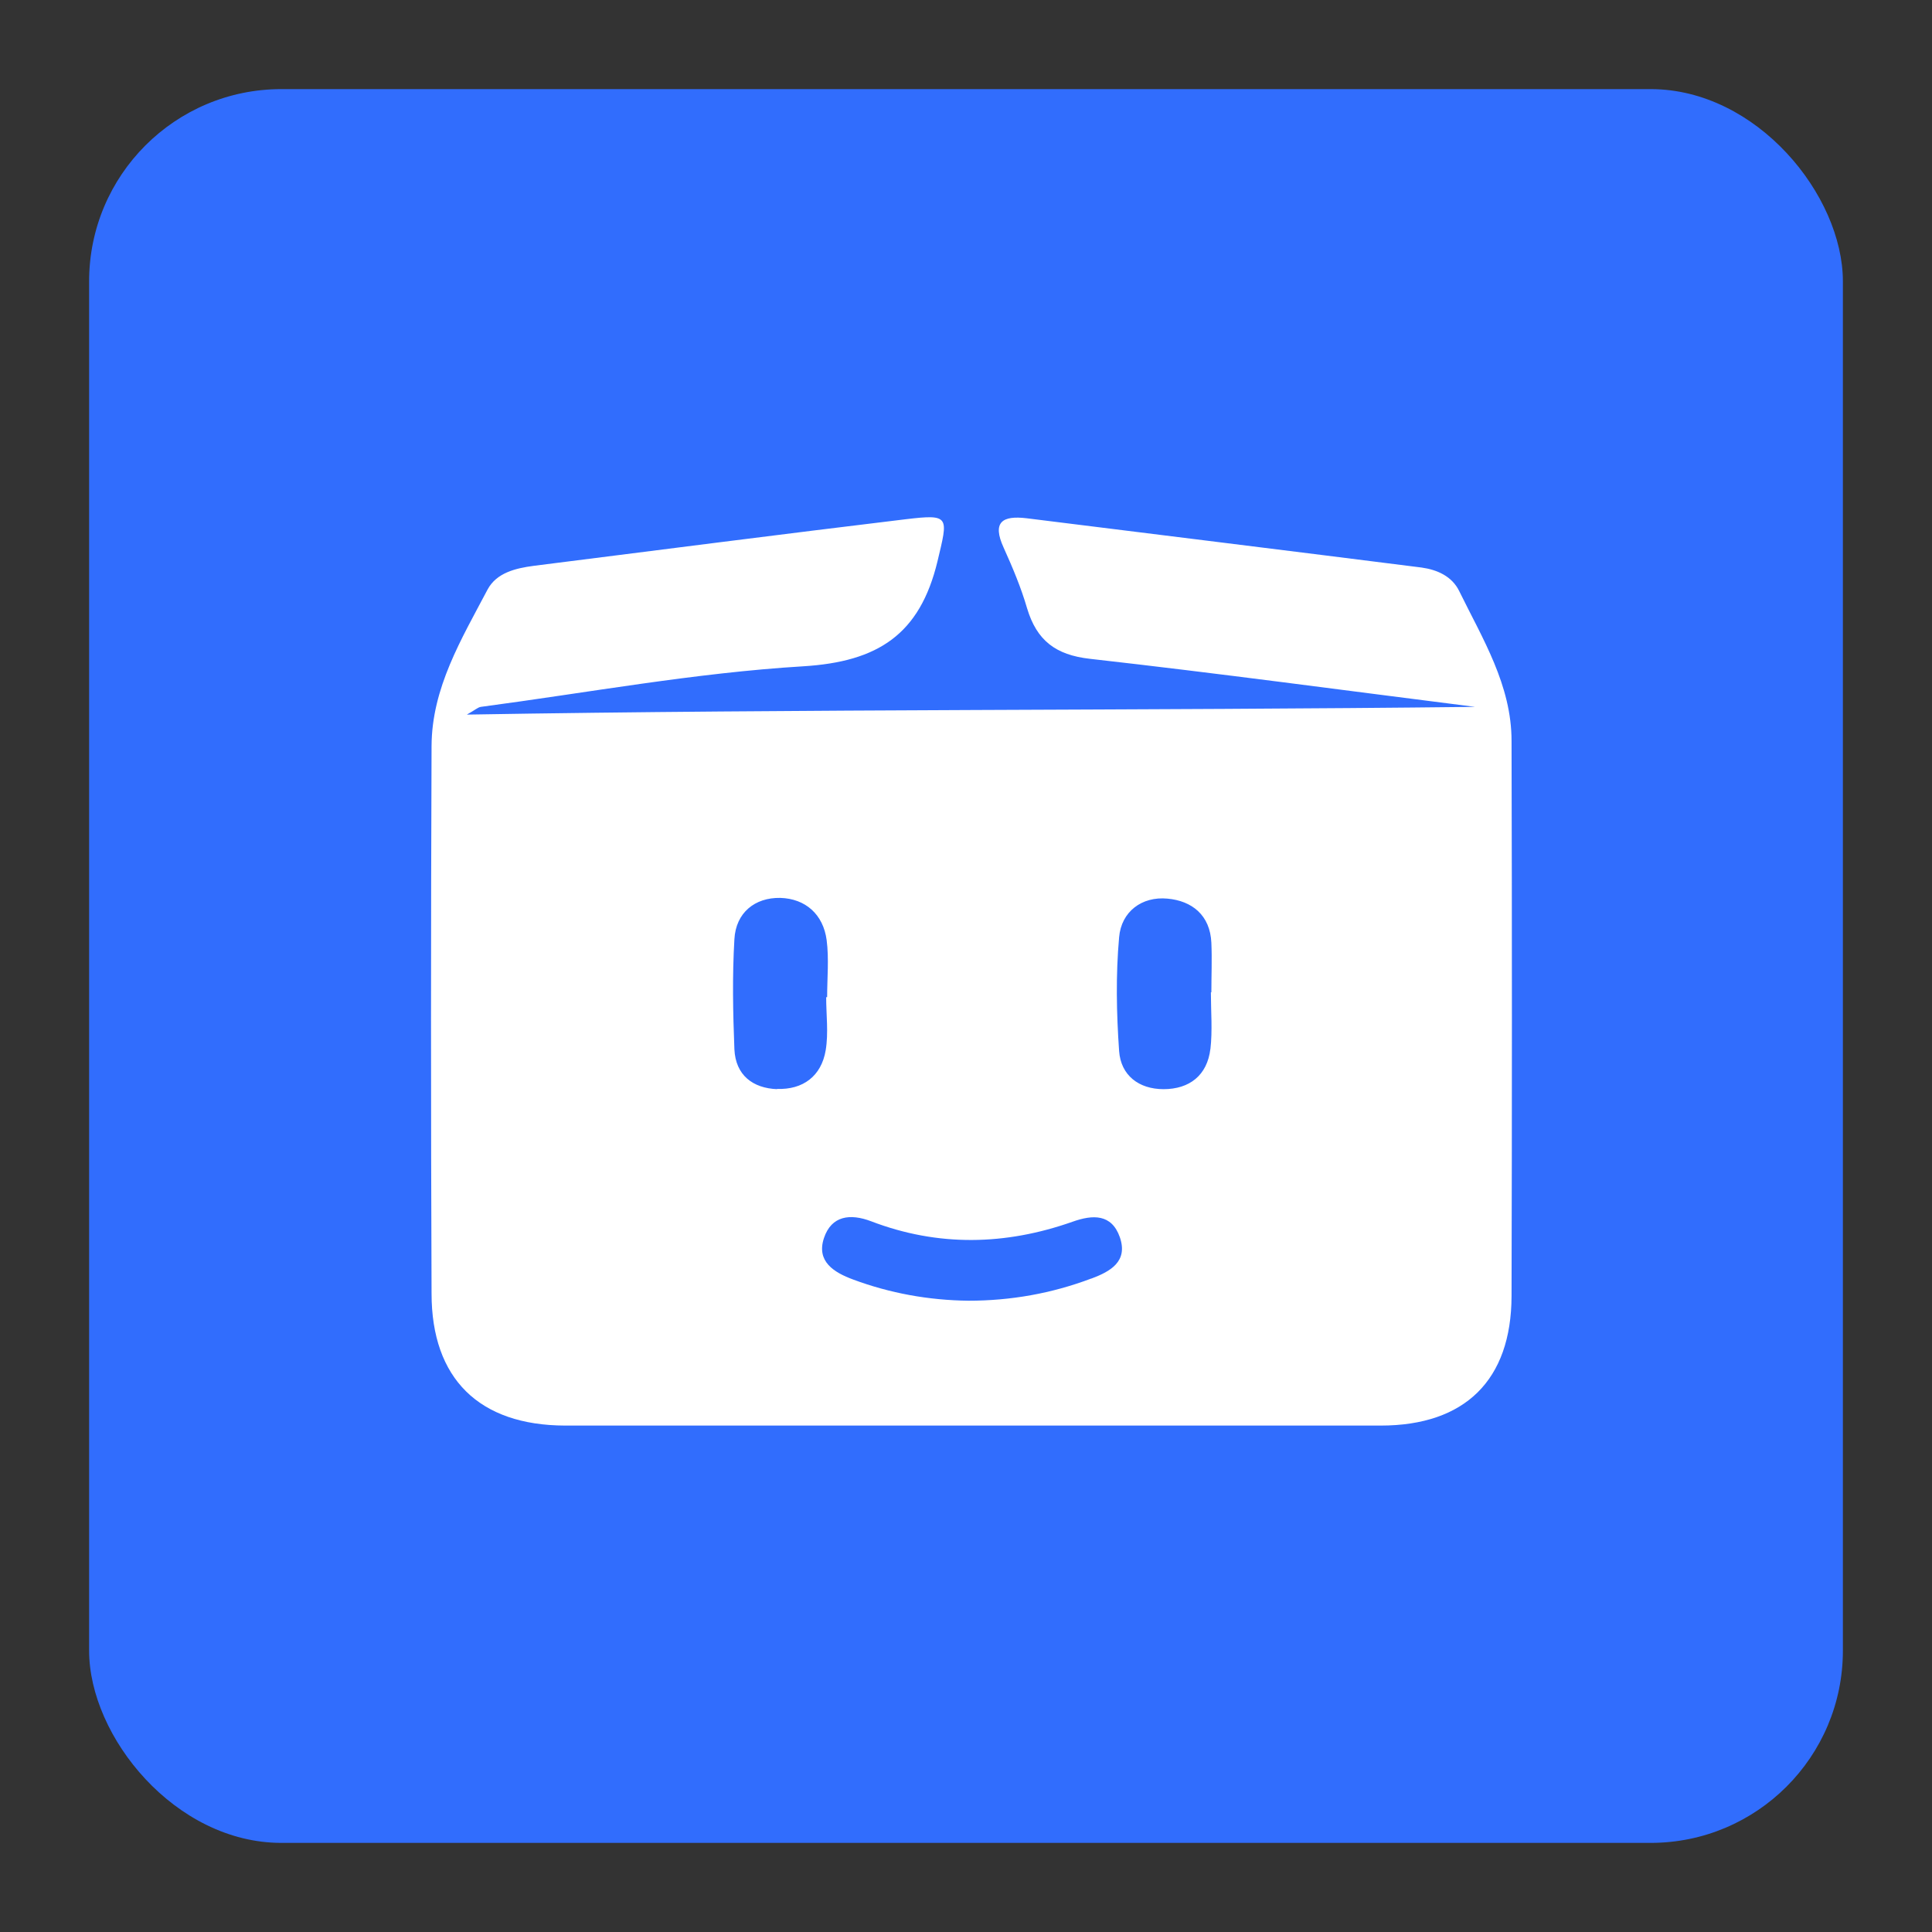 <?xml version="1.0" encoding="UTF-8"?>
<svg xmlns="http://www.w3.org/2000/svg" version="1.1" viewBox="0 0 800 800">
  <rect x="0" y="0" width="800" height="800" fill="#333333" stroke="none"/>
  <defs>
    <style>
      .cls-1 {
        fill: #316dfd;
      }

      .cls-2 {
        fill: #fff;
      }
    </style>
  </defs>
  <!-- Generator: Adobe Illustrator 28.6.0, SVG Export Plug-In . SVG Version: 1.2.0 Build 709)  -->
  <g>
    <g id="_Слой_1" data-name="Слой_1">
      <rect class="cls-1" x="36.9" y="36.9" width="726.2" height="726.2" rx="79.6" ry="79.6"/>
      <path class="cls-2" d="M625.9,306.8c0-23.1-12-42.3-21.7-62.1-3-6.1-9.1-8.8-15.6-9.7-54.5-6.9-109-13.6-163.5-20.4-10-1.2-14.4,1.5-9.5,12.2,3.7,8.2,7.2,16.5,9.7,25.1,4,13.3,11.8,19.3,26,20.9,53.3,6,106.4,13.2,159.5,19.9-138.5,1.6-276.9.8-417.5,3.2,3.3-1.8,4.5-3,5.8-3.2,44.5-5.9,88.8-14.1,133.5-16.8,31-1.9,48.3-13.2,55.6-43.5,4.4-18.5,5.3-19.6-13.1-17.4-51.4,6.2-102.7,12.8-154.1,19.3-7.6,1-15.4,2.9-19.1,9.8-10.8,20.5-23.1,40.7-23.2,64.8-.3,75.6-.3,151.1,0,226.7,0,35.3,19.7,54.6,55.3,54.7,112.6,0,225.1,0,337.7,0,34.9,0,54.1-18.8,54.2-53.6.2-76.6.2-153.3,0-229.9ZM321.8,451c-10.1-.4-17.2-5.8-17.7-16.5-.6-15.2-.9-30.4,0-45.6.6-11,8.5-17.3,19-17.1,10.4.3,17.8,6.8,19.2,17.5,1,7.7.2,15.7.2,23.6-.1,0-.2,0-.4,0,0,7.3,1,14.8-.2,22-1.8,10.7-9.4,16.4-20.2,16ZM451.9,529.4c-16.4,6.2-33.4,9.2-50.9,9.2-16.5-.2-32.5-3.1-47.8-8.8-7.8-2.9-15.3-7.4-12-17.2,3.1-9.2,10.8-10.2,19.5-6.9,27.7,10.6,55.6,10,83.4.2,8.4-3,16.2-3.3,19.6,6.4,3.5,10.1-4,14.2-11.7,17.1ZM501.2,434.3c-1.3,11-8.7,16.7-19.4,16.7-10.2,0-17.7-5.7-18.4-15.8-1.1-15.7-1.4-31.5,0-47.1.9-10.6,9.4-17,20-16,10.1.9,17.7,6.8,18.2,18.3.3,6.8,0,13.6,0,20.5,0,0-.2,0-.2,0,0,7.9.7,15.8-.2,23.6Z"/>
    </g>
  </g>
</svg>